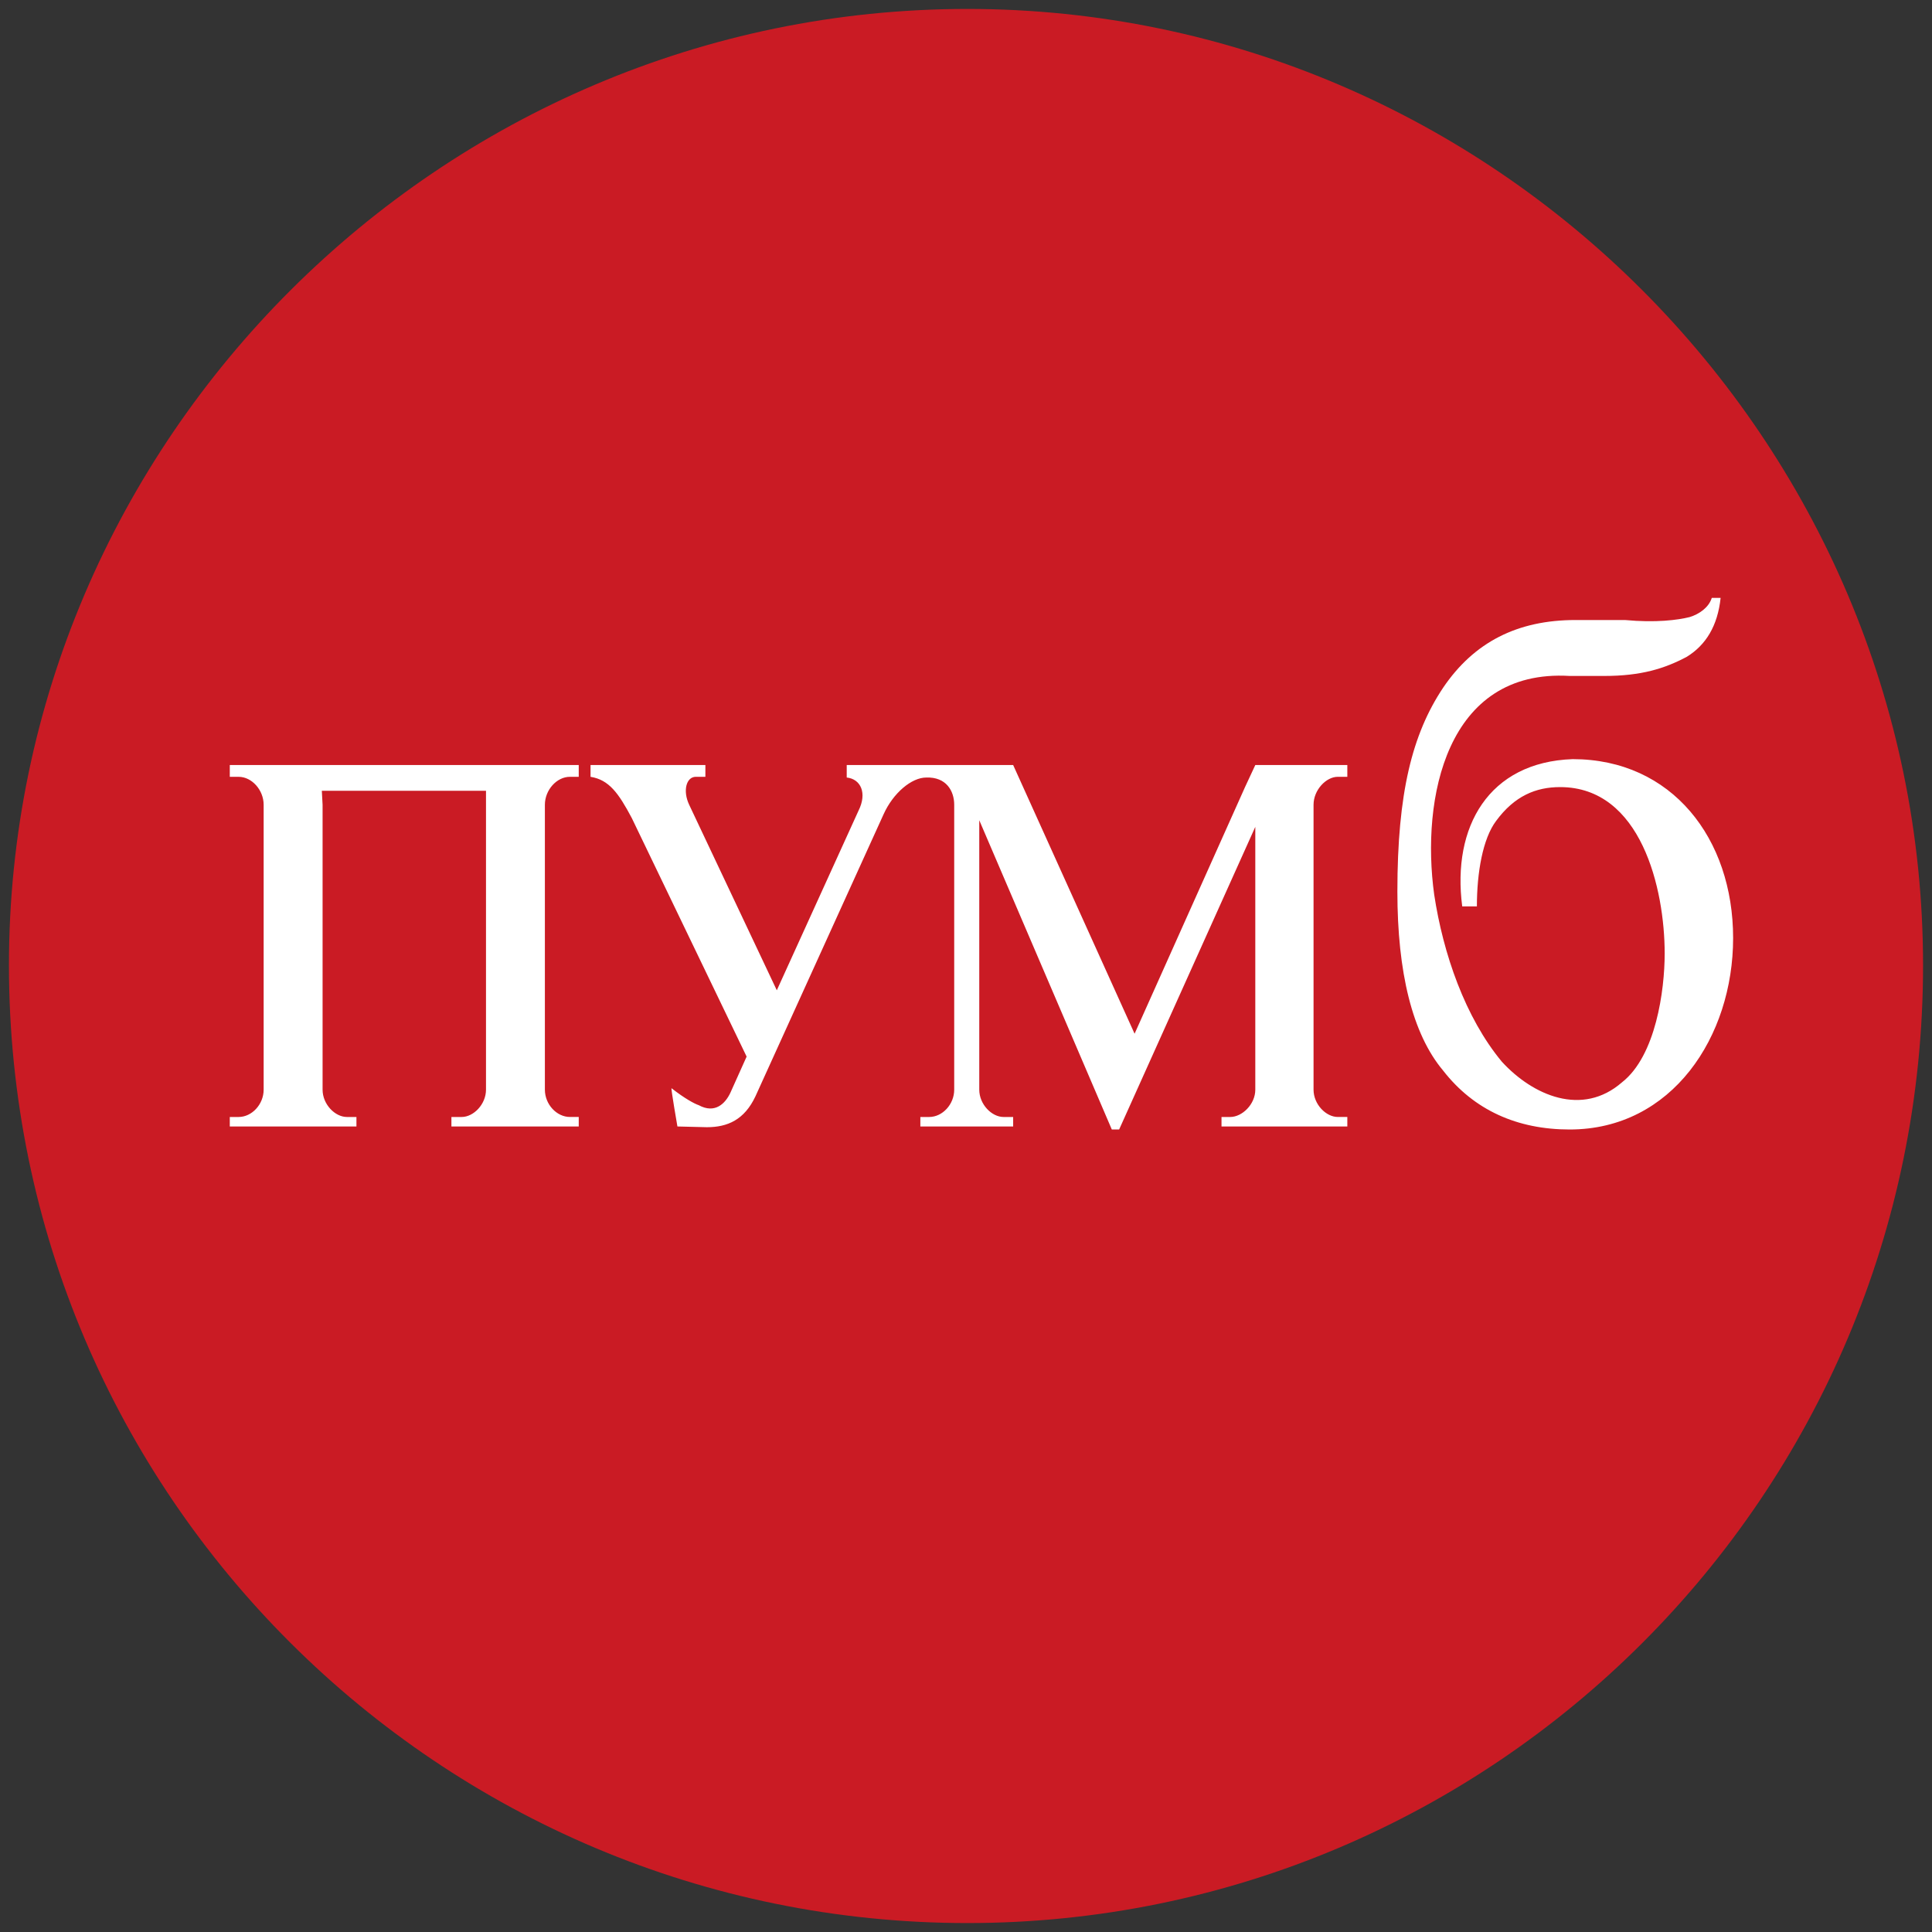 <?xml version="1.0" encoding="utf-8"?>
<!DOCTYPE svg PUBLIC "-//W3C//DTD SVG 1.1//EN" "http://www.w3.org/Graphics/SVG/1.1/DTD/svg11.dtd">
<svg version="1.1" id="SvgjsSvg1015" xmlns:svgjs="http://svgjs.com/svgjs"
	 xmlns="http://www.w3.org/2000/svg" xmlns:xlink="http://www.w3.org/1999/xlink" x="0px" y="0px" width="216px" height="216px"	 viewBox="-95 -95 216 216" enable-background="new -95 -95 216 216" xml:space="preserve">
<rect x="-95" y="-95" width="216" height="216" fill="#333333" stroke="none"/>
<title>Fill 1</title>
<desc>Created with Avocode.</desc>
<g>
	<path id="SvgjsPath1017" fill="#CA1B24" d="M13.165-94C71.934-94,120-45.769,120,12.916C120,72.175,71.934,120,13.165,120
		C-45.769,120-94,72.175-94,12.916C-94-45.769-45.769-94,13.165-94"/>
	<path id="SvgjsPath1018" fill="#FFFFFF" d="M45.345-9.47h10.288v1.318h-1.069c-1.31,0-2.708,1.479-2.708,3.126v31.85
		c0,1.647,1.398,3.055,2.708,3.055h1.069v1.061H41.566V29.88h0.98c1.318,0,2.798-1.407,2.798-3.055V-2.557L30.121,31.278h-0.82
		L14.483-3.297v30.122c0,1.647,1.398,3.055,2.712,3.055h1.077v1.061H7.896V29.88h0.989c1.483,0,2.797-1.407,2.797-3.055v-31.85
		c0-1.563-0.904-3.126-3.126-3.046c-1.644,0-3.702,1.729-4.774,4.116l-14.32,31.52c-1.238,2.637-3.126,3.457-5.434,3.457
		l-3.291-0.081c0,0-0.744-4.276-0.659-4.276c1.483,1.158,2.552,1.729,3.046,1.897c1.809,0.98,2.962-0.169,3.537-1.398l1.813-4.035
		L-24.368-3.546c-1.483-2.797-2.552-4.276-4.609-4.605V-9.47h12.84v1.318h-1.069c-1.069,0-1.483,1.563-0.744,3.126l9.798,20.742
		L0.983-4.366c0.989-1.977,0.245-3.541-1.318-3.706V-9.47h18.607l13.576,30.042L44.195-7.002L45.345-9.47z M-69.308-9.47h39.012
		v1.318h-0.984c-1.483,0-2.801,1.479-2.801,3.126v31.85c0,1.647,1.318,3.055,2.801,3.055h0.984v1.061h-14.235V29.88h1.149
		c1.318,0,2.717-1.407,2.717-3.055V-6.588h-18.354l0.084,1.563v31.85c0,1.647,1.398,3.055,2.712,3.055h1.073v1.061h-14.159V29.88
		h0.989c1.479,0,2.797-1.407,2.797-3.055v-31.85c0-1.647-1.318-3.126-2.797-3.126h-0.989V-9.47z M68.478,6.333h1.64
		c0-3.786,0.659-7.572,2.146-9.549c2.058-2.797,4.444-3.786,7.161-3.786c9.051,0,11.688,11.357,11.688,18.604
		c0,4.115-0.989,11.446-4.774,14.404c-4.445,3.874-9.959,1.479-13.424-2.299c-4.115-4.952-6.575-12.105-7.571-18.692
		c-1.479-10.698,1.318-25.267,15.151-24.443h3.866c4.115,0,6.752-0.824,9.22-2.138c2.138-1.318,3.456-3.46,3.785-6.587h-0.988
		c-0.33,1.069-1.398,1.813-2.468,2.142c-1.318,0.33-3.786,0.655-7.242,0.33h-5.522c-6.494,0-11.349,2.468-14.806,7.572
		c-3.456,5.185-5.111,11.768-5.111,22.795c0,8.974,1.655,15.887,5.111,20.002c3.457,4.444,8.312,6.591,14.155,6.591
		c11.438,0,18.27-10.377,18.27-21.405c0-11.112-6.832-20.002-17.94-20.002C71.436-9.799,67.32-2.557,68.478,6.333z"/>
</g>
</svg>
